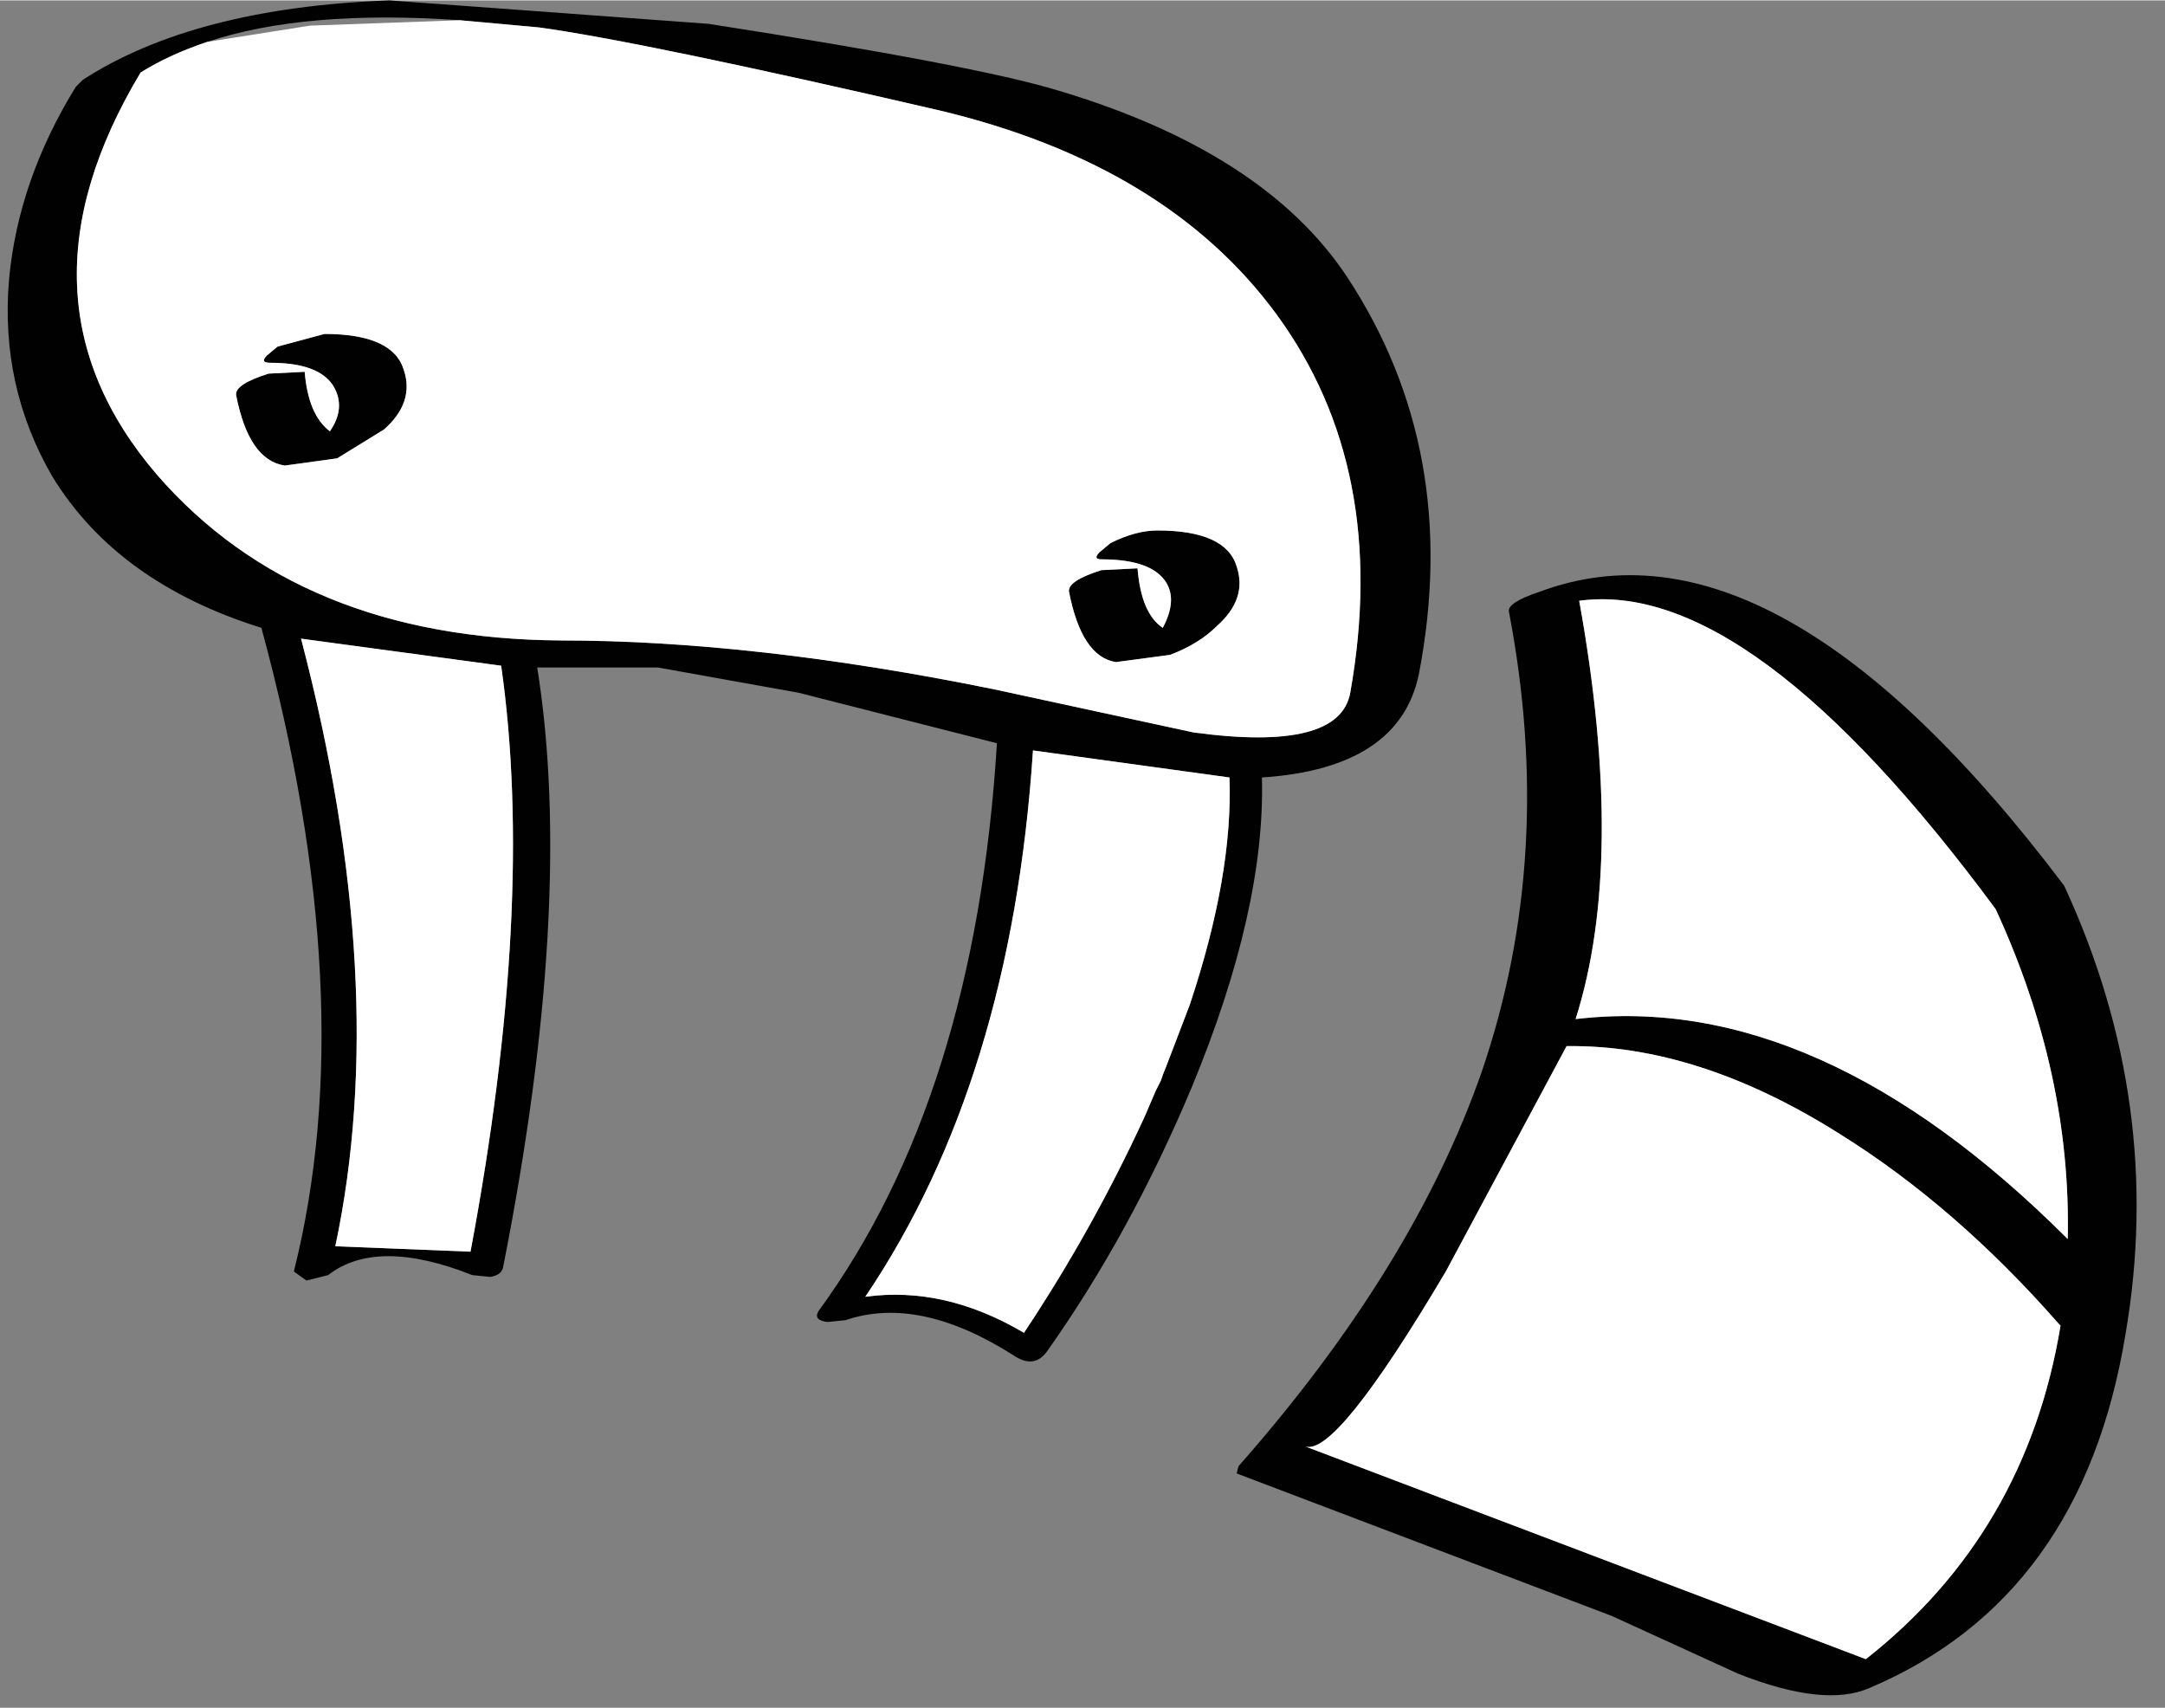 <?xml version='1.0' encoding='UTF-8'?>
<svg xmlns:xlink="http://www.w3.org/1999/xlink" xmlns="http://www.w3.org/2000/svg" version="1.1" width="521px" height="411px" viewBox="-1.734 0.0 520.67 410.553"><rect x="-1.734" y="0.0" width="520.67" height="410.553" fill="#808080" stroke="none"/><defs><g id="c233"><path fill="#000000" fill-opacity="0.992" d="M41.65 16.95 Q41.6 16.7 42.5 16.4 49.05 13.95 57.05 24.55 59.85 30.6 58.75 37.0 57.55 44.3 51.65 46.8 50.4 47.35 48.0 46.4 L44.5 44.8 34.1 40.85 34.15 40.65 Q39.0 35.15 40.9 29.7 42.95 23.7 41.65 16.95 M30.35 15.5 Q30.1 15.5 30.3 15.3 L30.6 15.05 Q31.3 14.7 31.9 14.7 33.8 14.7 34.1 15.7 34.4 16.6 33.55 17.35 33.05 17.85 32.25 18.15 L30.75 18.35 Q29.8 18.2 29.45 16.4 29.4 16.1 30.35 15.8 L31.35 15.75 Q31.45 17.0 32.05 17.4 32.45 16.65 32.15 16.15 31.75 15.5 30.35 15.5 M56.9 36.7 Q54.05 33.45 50.85 31.45 46.9 28.95 43.25 29.0 L39.9 35.25 Q36.85 40.4 36.0 40.1 L51.55 46.0 Q56.0 42.5 56.95 36.75 L56.9 36.7 M57.15 34.35 Q57.25 29.75 55.15 25.2 48.35 16.0 43.6 16.65 44.9 23.85 43.5 28.25 50.25 27.45 57.15 34.35 M27.45 20.6 L21.95 19.2 18.05 18.5 14.7 18.5 Q15.75 25.05 13.75 35.15 13.7 35.35 13.4 35.4 L12.9 35.35 Q10.25 34.3 8.9 35.35 L8.3 35.5 7.95 35.25 Q9.85 27.7 7.05 17.4 3.05 16.15 1.25 13.2 -0.2 10.7 0.05 7.75 0.3 5.0 1.9 2.4 L2.1 2.2 Q5.2 0.2 10.6 0.0 L19.45 0.65 Q26.85 1.8 29.15 2.5 34.85 4.2 37.15 7.65 40.35 12.5 39.15 18.7 38.6 21.3 34.8 21.55 34.9 25.2 32.85 30.15 31.15 34.2 28.85 37.45 28.5 37.95 27.95 37.6 25.3 35.9 23.25 36.6 L22.75 36.65 Q22.35 36.6 22.5 36.35 26.85 30.4 27.45 20.6 M5.55 1.15 Q4.5 1.5 3.7 2.0 -0.05 8.25 4.15 13.15 8.1 17.7 15.35 17.75 20.7 17.75 27.35 19.1 L32.9 20.3 Q36.95 20.85 37.25 19.2 38.35 13.0 35.2 8.7 32.15 4.55 25.85 3.05 17.65 1.15 14.75 0.75 L12.55 0.55 Q8.25 0.25 5.55 1.15 M13.7 18.45 L8.15 17.7 Q10.65 27.25 9.1 34.55 L12.85 34.7 Q14.65 25.1 13.7 18.45 M11.0 10.25 Q11.3 11.15 10.45 11.9 L9.15 12.7 7.7 12.9 Q6.7 12.75 6.35 10.95 6.3 10.65 7.25 10.35 L8.25 10.3 Q8.35 11.5 8.95 11.95 9.4 11.3 9.05 10.7 8.65 10.05 7.3 10.05 7.0 10.05 7.2 9.85 L7.5 9.6 8.8 9.25 Q10.7 9.25 11.0 10.25 M33.9 21.55 L28.45 20.8 Q27.85 29.95 23.8 35.95 26.0 35.65 28.2 36.95 30.1 34.1 31.55 30.95 L31.85 30.25 32.0 29.95 32.05 29.8 32.15 29.55 32.8 27.85 Q34.0 24.25 33.9 21.55"/><path fill="#ffffff" stroke="none" d="M57.15 34.35 Q50.25 27.45 43.5 28.25 44.9 23.85 43.6 16.65 48.35 16.0 55.15 25.2 57.25 29.75 57.15 34.35 M56.9 36.7 L56.95 36.75 Q56.0 42.5 51.55 46.0 L36.0 40.1 Q36.85 40.4 39.9 35.25 L43.25 29.0 Q46.9 28.95 50.85 31.45 54.05 33.45 56.9 36.7 M30.35 15.5 Q31.75 15.5 32.15 16.15 32.45 16.65 32.05 17.4 31.45 17.0 31.35 15.75 L30.35 15.8 Q29.4 16.1 29.45 16.4 29.8 18.2 30.75 18.35 L32.25 18.15 Q33.05 17.85 33.55 17.35 34.4 16.6 34.1 15.7 33.8 14.7 31.9 14.7 31.3 14.7 30.6 15.05 L30.3 15.3 Q30.1 15.5 30.35 15.5 M12.55 0.55 L14.75 0.75 Q17.65 1.15 25.85 3.05 32.15 4.55 35.2 8.7 38.35 13.0 37.25 19.2 36.95 20.85 32.9 20.3 L27.35 19.1 Q20.7 17.75 15.35 17.75 8.1 17.7 4.15 13.15 -0.05 8.25 3.7 2.0 4.5 1.5 5.55 1.15 L8.4 0.7 12.55 0.55 M33.9 21.55 Q34.0 24.25 32.8 27.85 L32.15 29.55 32.05 29.8 32.0 29.95 31.85 30.25 31.55 30.95 Q30.1 34.1 28.2 36.95 26.0 35.65 23.8 35.95 27.85 29.95 28.45 20.8 L33.9 21.55 M11.0 10.25 Q10.7 9.25 8.8 9.25 L7.5 9.6 7.2 9.85 Q7.0 10.05 7.3 10.05 8.65 10.05 9.05 10.7 9.4 11.3 8.95 11.95 8.35 11.5 8.25 10.3 L7.25 10.35 Q6.3 10.65 6.35 10.95 6.7 12.75 7.7 12.9 L9.15 12.7 10.45 11.9 Q11.3 11.15 11.0 10.25 M13.7 18.45 Q14.65 25.1 12.85 34.7 L9.1 34.55 Q10.65 27.25 8.15 17.7 L13.7 18.45"/></g></defs><g><g><use transform="matrix(8.671,0.0,0.0,8.671,0.0,0.0)" xlink:href="#c233"/></g></g></svg>